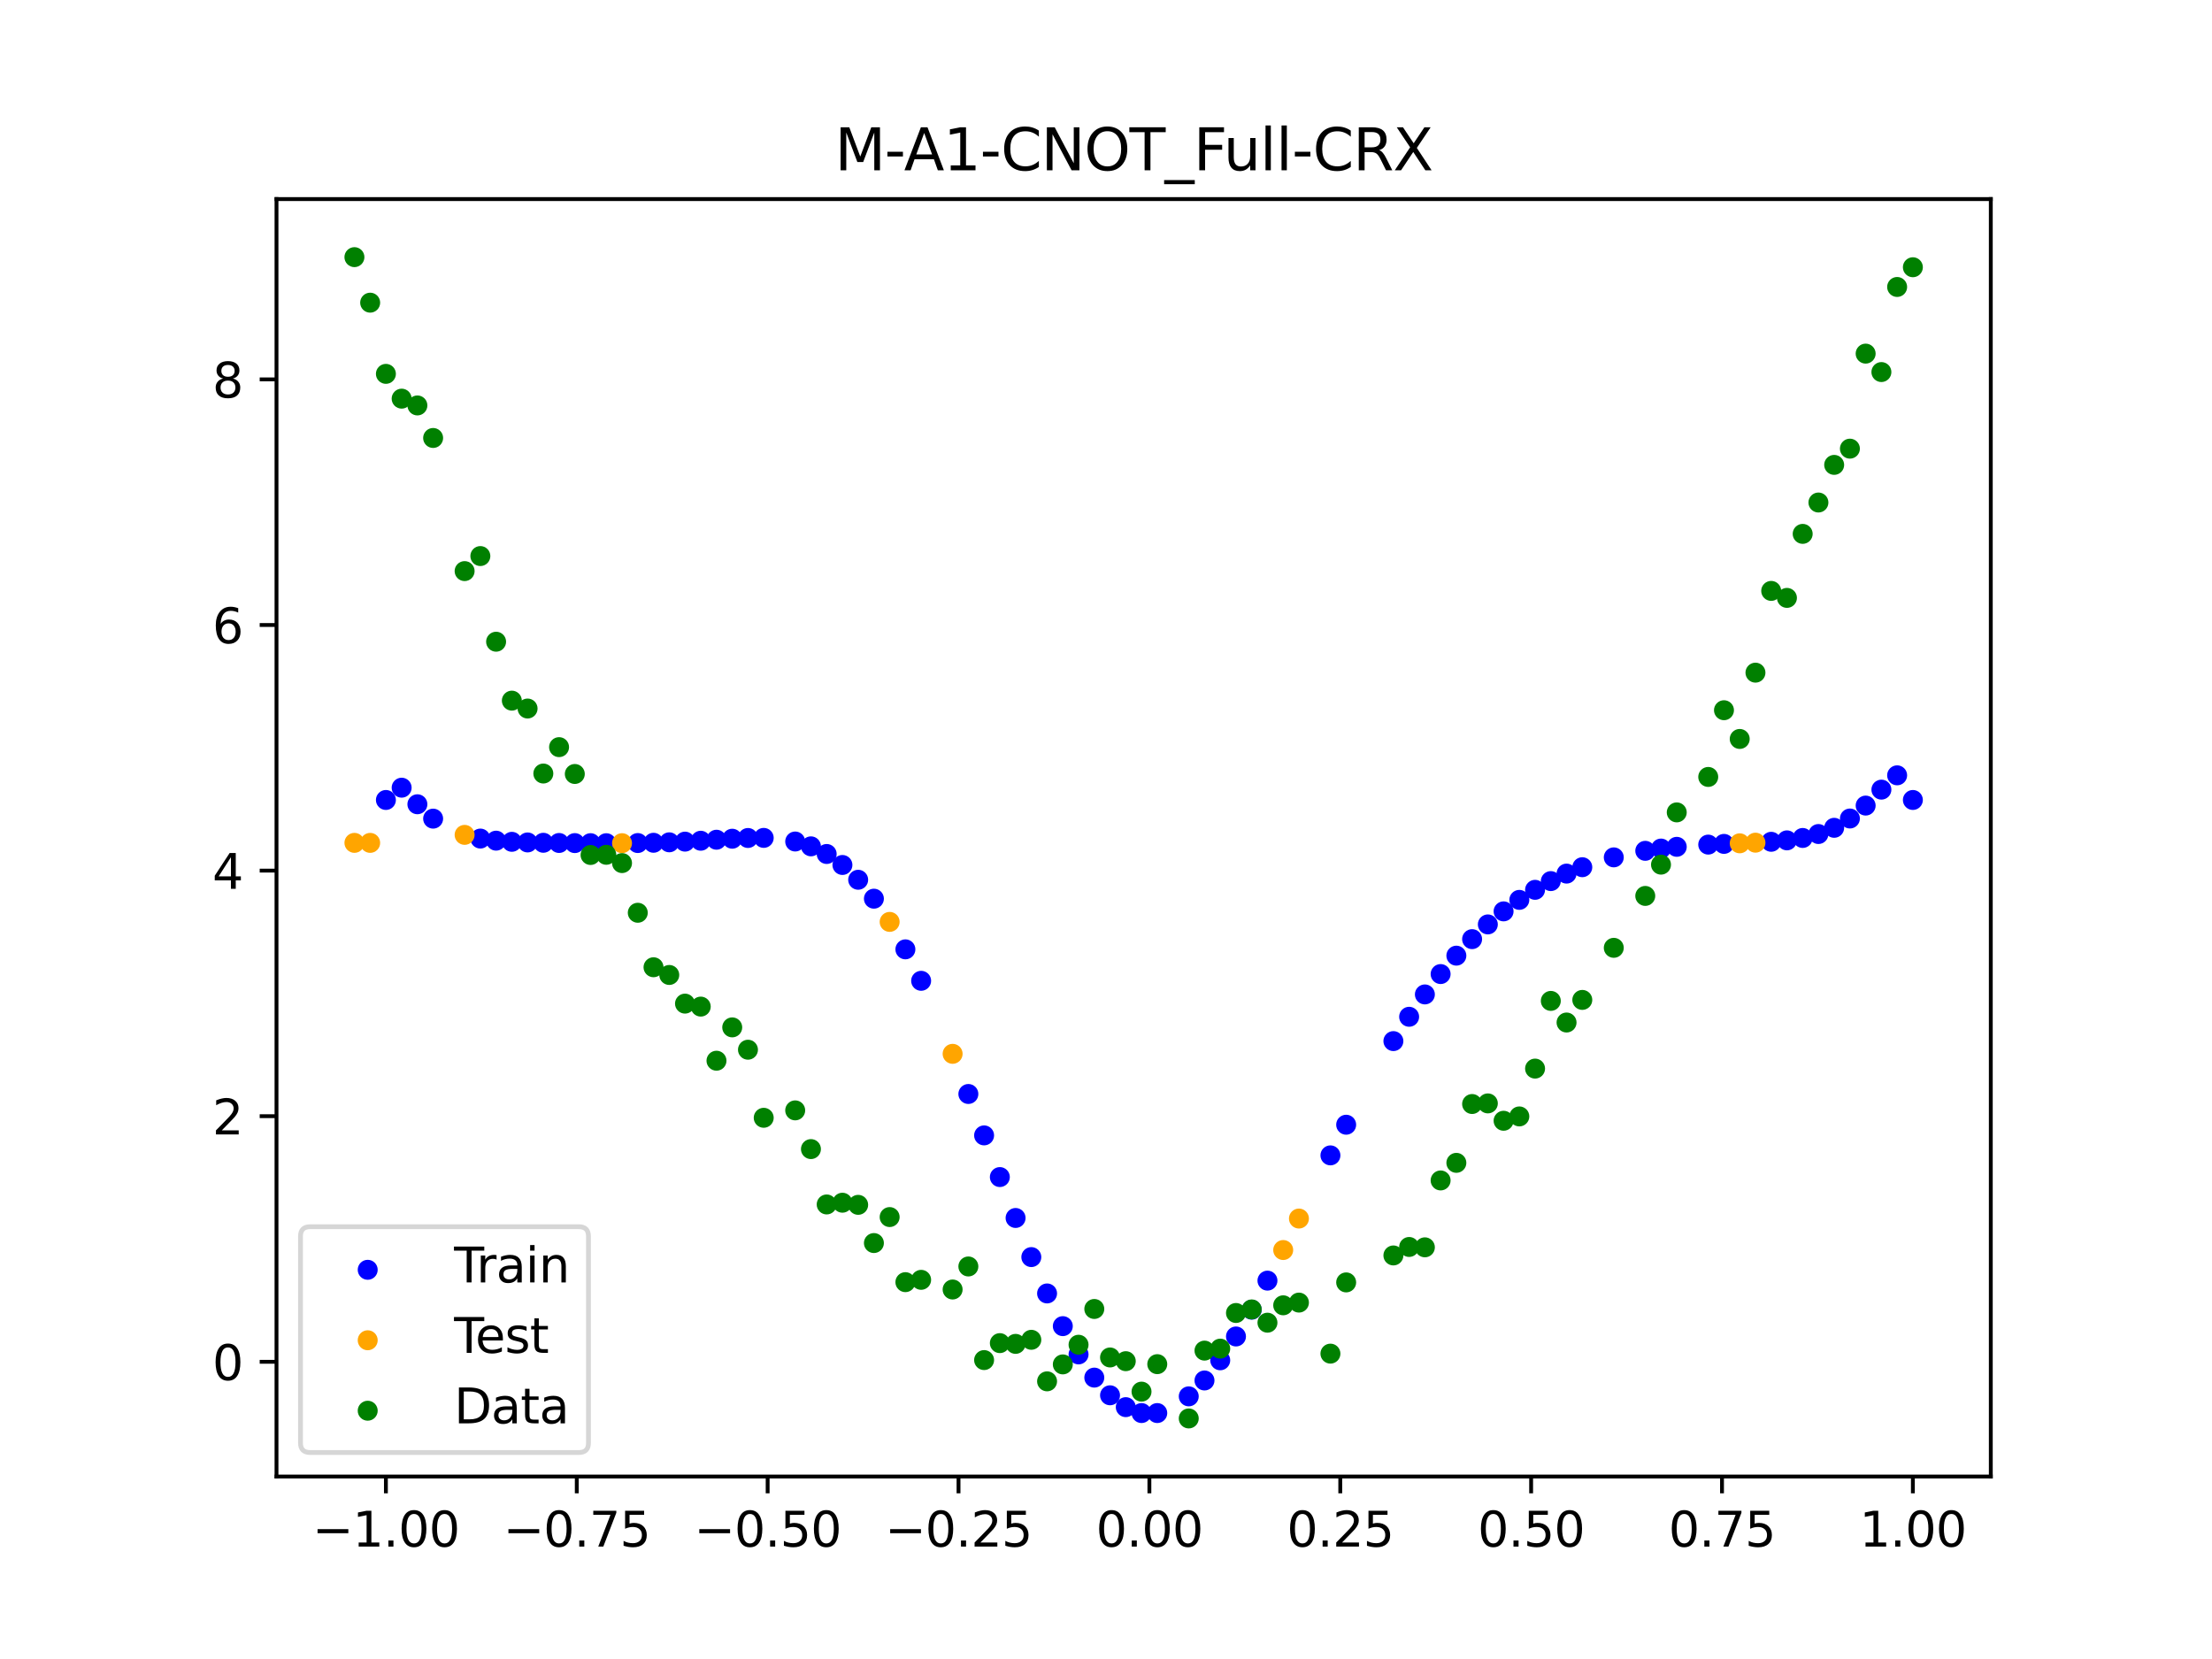 <?xml version="1.0" encoding="utf-8" standalone="no"?>
<!DOCTYPE svg PUBLIC "-//W3C//DTD SVG 1.1//EN"
  "http://www.w3.org/Graphics/SVG/1.1/DTD/svg11.dtd">
<svg xmlns:xlink="http://www.w3.org/1999/xlink" width="460.8pt" height="345.6pt" viewBox="0 0 460.8 345.6" xmlns="http://www.w3.org/2000/svg" version="1.1">
 <defs>
  <style type="text/css">*{stroke-linejoin: round; stroke-linecap: butt}</style>
 </defs>
 <g id="figure_1">
  <g id="patch_1">
   <path d="M 0 345.6 
L 460.8 345.6 
L 460.8 0 
L 0 0 
z
" style="fill: #ffffff"/>
  </g>
  <g id="axes_1">
   <g id="patch_2">
    <path d="M 57.6 307.584 
L 414.72 307.584 
L 414.72 41.472 
L 57.6 41.472 
z
" style="fill: #ffffff"/>
   </g>
   <g id="PathCollection_1">
    <defs>
     <path id="mee66091091" d="M 0 1.581 
C 0.419 1.581 0.822 1.415 1.118 1.118 
C 1.415 0.822 1.581 0.419 1.581 0 
C 1.581 -0.419 1.415 -0.822 1.118 -1.118 
C 0.822 -1.415 0.419 -1.581 0 -1.581 
C -0.419 -1.581 -0.822 -1.415 -1.118 -1.118 
C -1.415 -0.822 -1.581 -0.419 -1.581 0 
C -1.581 0.419 -1.415 0.822 -1.118 1.118 
C -0.822 1.415 -0.419 1.581 0 1.581 
z
" style="stroke: #0000ff"/>
    </defs>
    <g clip-path="url(#pdbe81f75fe)">
     <use xlink:href="#mee66091091" x="208.286" y="245.204" style="fill: #0000ff; stroke: #0000ff"/>
     <use xlink:href="#mee66091091" x="83.671" y="164.09" style="fill: #0000ff; stroke: #0000ff"/>
     <use xlink:href="#mee66091091" x="349.297" y="176.409" style="fill: #0000ff; stroke: #0000ff"/>
     <use xlink:href="#mee66091091" x="149.258" y="174.93" style="fill: #0000ff; stroke: #0000ff"/>
     <use xlink:href="#mee66091091" x="293.548" y="211.814" style="fill: #0000ff; stroke: #0000ff"/>
     <use xlink:href="#mee66091091" x="319.783" y="185.367" style="fill: #0000ff; stroke: #0000ff"/>
     <use xlink:href="#mee66091091" x="254.196" y="283.375" style="fill: #0000ff; stroke: #0000ff"/>
     <use xlink:href="#mee66091091" x="342.739" y="177.242" style="fill: #0000ff; stroke: #0000ff"/>
     <use xlink:href="#mee66091091" x="142.699" y="175.328" style="fill: #0000ff; stroke: #0000ff"/>
     <use xlink:href="#mee66091091" x="175.492" y="180.19" style="fill: #0000ff; stroke: #0000ff"/>
     <use xlink:href="#mee66091091" x="250.917" y="287.578" style="fill: #0000ff; stroke: #0000ff"/>
     <use xlink:href="#mee66091091" x="155.816" y="174.568" style="fill: #0000ff; stroke: #0000ff"/>
     <use xlink:href="#mee66091091" x="86.95" y="167.542" style="fill: #0000ff; stroke: #0000ff"/>
     <use xlink:href="#mee66091091" x="123.023" y="175.649" style="fill: #0000ff; stroke: #0000ff"/>
     <use xlink:href="#mee66091091" x="313.224" y="189.854" style="fill: #0000ff; stroke: #0000ff"/>
     <use xlink:href="#mee66091091" x="100.067" y="174.69" style="fill: #0000ff; stroke: #0000ff"/>
     <use xlink:href="#mee66091091" x="132.861" y="175.622" style="fill: #0000ff; stroke: #0000ff"/>
     <use xlink:href="#mee66091091" x="182.051" y="187.212" style="fill: #0000ff; stroke: #0000ff"/>
     <use xlink:href="#mee66091091" x="382.091" y="172.448" style="fill: #0000ff; stroke: #0000ff"/>
     <use xlink:href="#mee66091091" x="188.61" y="197.766" style="fill: #0000ff; stroke: #0000ff"/>
     <use xlink:href="#mee66091091" x="247.638" y="290.887" style="fill: #0000ff; stroke: #0000ff"/>
     <use xlink:href="#mee66091091" x="300.107" y="202.915" style="fill: #0000ff; stroke: #0000ff"/>
     <use xlink:href="#mee66091091" x="152.537" y="174.721" style="fill: #0000ff; stroke: #0000ff"/>
     <use xlink:href="#mee66091091" x="205.006" y="236.523" style="fill: #0000ff; stroke: #0000ff"/>
     <use xlink:href="#mee66091091" x="306.666" y="195.64" style="fill: #0000ff; stroke: #0000ff"/>
     <use xlink:href="#mee66091091" x="280.431" y="234.301" style="fill: #0000ff; stroke: #0000ff"/>
     <use xlink:href="#mee66091091" x="90.229" y="170.537" style="fill: #0000ff; stroke: #0000ff"/>
     <use xlink:href="#mee66091091" x="326.342" y="181.987" style="fill: #0000ff; stroke: #0000ff"/>
     <use xlink:href="#mee66091091" x="296.828" y="207.157" style="fill: #0000ff; stroke: #0000ff"/>
     <use xlink:href="#mee66091091" x="165.654" y="175.302" style="fill: #0000ff; stroke: #0000ff"/>
     <use xlink:href="#mee66091091" x="231.241" y="290.665" style="fill: #0000ff; stroke: #0000ff"/>
     <use xlink:href="#mee66091091" x="277.152" y="240.686" style="fill: #0000ff; stroke: #0000ff"/>
     <use xlink:href="#mee66091091" x="106.626" y="175.366" style="fill: #0000ff; stroke: #0000ff"/>
     <use xlink:href="#mee66091091" x="172.213" y="177.901" style="fill: #0000ff; stroke: #0000ff"/>
     <use xlink:href="#mee66091091" x="346.018" y="176.769" style="fill: #0000ff; stroke: #0000ff"/>
     <use xlink:href="#mee66091091" x="309.945" y="192.572" style="fill: #0000ff; stroke: #0000ff"/>
     <use xlink:href="#mee66091091" x="359.135" y="175.799" style="fill: #0000ff; stroke: #0000ff"/>
     <use xlink:href="#mee66091091" x="116.464" y="175.608" style="fill: #0000ff; stroke: #0000ff"/>
     <use xlink:href="#mee66091091" x="103.347" y="175.126" style="fill: #0000ff; stroke: #0000ff"/>
     <use xlink:href="#mee66091091" x="159.096" y="174.548" style="fill: #0000ff; stroke: #0000ff"/>
     <use xlink:href="#mee66091091" x="119.743" y="175.633" style="fill: #0000ff; stroke: #0000ff"/>
     <use xlink:href="#mee66091091" x="178.772" y="183.271" style="fill: #0000ff; stroke: #0000ff"/>
     <use xlink:href="#mee66091091" x="241.079" y="294.366" style="fill: #0000ff; stroke: #0000ff"/>
     <use xlink:href="#mee66091091" x="145.978" y="175.143" style="fill: #0000ff; stroke: #0000ff"/>
     <use xlink:href="#mee66091091" x="168.934" y="176.31" style="fill: #0000ff; stroke: #0000ff"/>
     <use xlink:href="#mee66091091" x="329.621" y="180.655" style="fill: #0000ff; stroke: #0000ff"/>
     <use xlink:href="#mee66091091" x="264.034" y="266.779" style="fill: #0000ff; stroke: #0000ff"/>
     <use xlink:href="#mee66091091" x="391.929" y="164.495" style="fill: #0000ff; stroke: #0000ff"/>
     <use xlink:href="#mee66091091" x="336.18" y="178.605" style="fill: #0000ff; stroke: #0000ff"/>
     <use xlink:href="#mee66091091" x="316.504" y="187.46" style="fill: #0000ff; stroke: #0000ff"/>
     <use xlink:href="#mee66091091" x="191.889" y="204.321" style="fill: #0000ff; stroke: #0000ff"/>
     <use xlink:href="#mee66091091" x="368.973" y="175.361" style="fill: #0000ff; stroke: #0000ff"/>
     <use xlink:href="#mee66091091" x="398.487" y="166.649" style="fill: #0000ff; stroke: #0000ff"/>
     <use xlink:href="#mee66091091" x="234.52" y="293.134" style="fill: #0000ff; stroke: #0000ff"/>
     <use xlink:href="#mee66091091" x="109.905" y="175.496" style="fill: #0000ff; stroke: #0000ff"/>
     <use xlink:href="#mee66091091" x="323.062" y="183.55" style="fill: #0000ff; stroke: #0000ff"/>
     <use xlink:href="#mee66091091" x="126.302" y="175.655" style="fill: #0000ff; stroke: #0000ff"/>
     <use xlink:href="#mee66091091" x="388.649" y="167.817" style="fill: #0000ff; stroke: #0000ff"/>
     <use xlink:href="#mee66091091" x="227.962" y="286.982" style="fill: #0000ff; stroke: #0000ff"/>
     <use xlink:href="#mee66091091" x="113.185" y="175.567" style="fill: #0000ff; stroke: #0000ff"/>
     <use xlink:href="#mee66091091" x="260.755" y="272.83" style="fill: #0000ff; stroke: #0000ff"/>
     <use xlink:href="#mee66091091" x="80.391" y="166.649" style="fill: #0000ff; stroke: #0000ff"/>
     <use xlink:href="#mee66091091" x="139.42" y="175.47" style="fill: #0000ff; stroke: #0000ff"/>
     <use xlink:href="#mee66091091" x="378.811" y="173.743" style="fill: #0000ff; stroke: #0000ff"/>
     <use xlink:href="#mee66091091" x="375.532" y="174.564" style="fill: #0000ff; stroke: #0000ff"/>
     <use xlink:href="#mee66091091" x="237.8" y="294.365" style="fill: #0000ff; stroke: #0000ff"/>
     <use xlink:href="#mee66091091" x="290.269" y="216.881" style="fill: #0000ff; stroke: #0000ff"/>
     <use xlink:href="#mee66091091" x="211.565" y="253.726" style="fill: #0000ff; stroke: #0000ff"/>
     <use xlink:href="#mee66091091" x="136.14" y="175.566" style="fill: #0000ff; stroke: #0000ff"/>
     <use xlink:href="#mee66091091" x="395.208" y="161.515" style="fill: #0000ff; stroke: #0000ff"/>
     <use xlink:href="#mee66091091" x="385.37" y="170.511" style="fill: #0000ff; stroke: #0000ff"/>
     <use xlink:href="#mee66091091" x="303.386" y="199.081" style="fill: #0000ff; stroke: #0000ff"/>
     <use xlink:href="#mee66091091" x="224.682" y="282.148" style="fill: #0000ff; stroke: #0000ff"/>
     <use xlink:href="#mee66091091" x="372.253" y="175.063" style="fill: #0000ff; stroke: #0000ff"/>
     <use xlink:href="#mee66091091" x="257.476" y="278.411" style="fill: #0000ff; stroke: #0000ff"/>
     <use xlink:href="#mee66091091" x="221.403" y="276.26" style="fill: #0000ff; stroke: #0000ff"/>
     <use xlink:href="#mee66091091" x="355.856" y="175.946" style="fill: #0000ff; stroke: #0000ff"/>
     <use xlink:href="#mee66091091" x="201.727" y="227.897" style="fill: #0000ff; stroke: #0000ff"/>
     <use xlink:href="#mee66091091" x="214.844" y="261.875" style="fill: #0000ff; stroke: #0000ff"/>
     <use xlink:href="#mee66091091" x="218.124" y="269.448" style="fill: #0000ff; stroke: #0000ff"/>
    </g>
   </g>
   <g id="PathCollection_2">
    <defs>
     <path id="md642107ed7" d="M 0 1.581 
C 0.419 1.581 0.822 1.415 1.118 1.118 
C 1.415 0.822 1.581 0.419 1.581 0 
C 1.581 -0.419 1.415 -0.822 1.118 -1.118 
C 0.822 -1.415 0.419 -1.581 0 -1.581 
C -0.419 -1.581 -0.822 -1.415 -1.118 -1.118 
C -1.415 -0.822 -1.581 -0.419 -1.581 0 
C -1.581 0.419 -1.415 0.822 -1.118 1.118 
C -0.822 1.415 -0.419 1.581 0 1.581 
z
" style="stroke: #ffa500"/>
    </defs>
    <g clip-path="url(#pdbe81f75fe)">
     <use xlink:href="#md642107ed7" x="198.448" y="219.533" style="fill: #ffa500; stroke: #ffa500"/>
     <use xlink:href="#md642107ed7" x="365.694" y="175.545" style="fill: #ffa500; stroke: #ffa500"/>
     <use xlink:href="#md642107ed7" x="73.833" y="175.584" style="fill: #ffa500; stroke: #ffa500"/>
     <use xlink:href="#md642107ed7" x="96.788" y="173.919" style="fill: #ffa500; stroke: #ffa500"/>
     <use xlink:href="#md642107ed7" x="267.314" y="260.404" style="fill: #ffa500; stroke: #ffa500"/>
     <use xlink:href="#md642107ed7" x="129.581" y="175.649" style="fill: #ffa500; stroke: #ffa500"/>
     <use xlink:href="#md642107ed7" x="185.33" y="192.047" style="fill: #ffa500; stroke: #ffa500"/>
     <use xlink:href="#md642107ed7" x="270.593" y="253.846" style="fill: #ffa500; stroke: #ffa500"/>
     <use xlink:href="#md642107ed7" x="77.112" y="175.587" style="fill: #ffa500; stroke: #ffa500"/>
     <use xlink:href="#md642107ed7" x="362.415" y="175.677" style="fill: #ffa500; stroke: #ffa500"/>
    </g>
   </g>
   <g id="PathCollection_3">
    <defs>
     <path id="mff14254564" d="M 0 1.581 
C 0.419 1.581 0.822 1.415 1.118 1.118 
C 1.415 0.822 1.581 0.419 1.581 0 
C 1.581 -0.419 1.415 -0.822 1.118 -1.118 
C 0.822 -1.415 0.419 -1.581 0 -1.581 
C -0.419 -1.581 -0.822 -1.415 -1.118 -1.118 
C -1.415 -0.822 -1.581 -0.419 -1.581 0 
C -1.581 0.419 -1.415 0.822 -1.118 1.118 
C -0.822 1.415 -0.419 1.581 0 1.581 
z
" style="stroke: #008000"/>
    </defs>
    <g clip-path="url(#pdbe81f75fe)">
     <use xlink:href="#mff14254564" x="208.286" y="279.798" style="fill: #008000; stroke: #008000"/>
     <use xlink:href="#mff14254564" x="83.671" y="83.047" style="fill: #008000; stroke: #008000"/>
     <use xlink:href="#mff14254564" x="349.297" y="169.235" style="fill: #008000; stroke: #008000"/>
     <use xlink:href="#mff14254564" x="149.258" y="220.967" style="fill: #008000; stroke: #008000"/>
     <use xlink:href="#mff14254564" x="293.548" y="259.766" style="fill: #008000; stroke: #008000"/>
     <use xlink:href="#mff14254564" x="319.783" y="222.609" style="fill: #008000; stroke: #008000"/>
     <use xlink:href="#mff14254564" x="254.196" y="280.945" style="fill: #008000; stroke: #008000"/>
     <use xlink:href="#mff14254564" x="342.739" y="186.636" style="fill: #008000; stroke: #008000"/>
     <use xlink:href="#mff14254564" x="142.699" y="209.073" style="fill: #008000; stroke: #008000"/>
     <use xlink:href="#mff14254564" x="175.492" y="250.548" style="fill: #008000; stroke: #008000"/>
     <use xlink:href="#mff14254564" x="250.917" y="281.357" style="fill: #008000; stroke: #008000"/>
     <use xlink:href="#mff14254564" x="155.816" y="218.675" style="fill: #008000; stroke: #008000"/>
     <use xlink:href="#mff14254564" x="86.95" y="84.461" style="fill: #008000; stroke: #008000"/>
     <use xlink:href="#mff14254564" x="123.023" y="178.109" style="fill: #008000; stroke: #008000"/>
     <use xlink:href="#mff14254564" x="313.224" y="233.476" style="fill: #008000; stroke: #008000"/>
     <use xlink:href="#mff14254564" x="100.067" y="115.838" style="fill: #008000; stroke: #008000"/>
     <use xlink:href="#mff14254564" x="132.861" y="190.145" style="fill: #008000; stroke: #008000"/>
     <use xlink:href="#mff14254564" x="182.051" y="258.951" style="fill: #008000; stroke: #008000"/>
     <use xlink:href="#mff14254564" x="382.091" y="96.844" style="fill: #008000; stroke: #008000"/>
     <use xlink:href="#mff14254564" x="188.61" y="267.097" style="fill: #008000; stroke: #008000"/>
     <use xlink:href="#mff14254564" x="247.638" y="295.488" style="fill: #008000; stroke: #008000"/>
     <use xlink:href="#mff14254564" x="300.107" y="245.907" style="fill: #008000; stroke: #008000"/>
     <use xlink:href="#mff14254564" x="152.537" y="214.021" style="fill: #008000; stroke: #008000"/>
     <use xlink:href="#mff14254564" x="205.006" y="283.329" style="fill: #008000; stroke: #008000"/>
     <use xlink:href="#mff14254564" x="306.666" y="229.986" style="fill: #008000; stroke: #008000"/>
     <use xlink:href="#mff14254564" x="280.431" y="267.148" style="fill: #008000; stroke: #008000"/>
     <use xlink:href="#mff14254564" x="90.229" y="91.238" style="fill: #008000; stroke: #008000"/>
     <use xlink:href="#mff14254564" x="326.342" y="213.009" style="fill: #008000; stroke: #008000"/>
     <use xlink:href="#mff14254564" x="296.828" y="259.841" style="fill: #008000; stroke: #008000"/>
     <use xlink:href="#mff14254564" x="165.654" y="231.312" style="fill: #008000; stroke: #008000"/>
     <use xlink:href="#mff14254564" x="231.241" y="282.785" style="fill: #008000; stroke: #008000"/>
     <use xlink:href="#mff14254564" x="277.152" y="281.988" style="fill: #008000; stroke: #008000"/>
     <use xlink:href="#mff14254564" x="106.626" y="145.957" style="fill: #008000; stroke: #008000"/>
     <use xlink:href="#mff14254564" x="172.213" y="250.909" style="fill: #008000; stroke: #008000"/>
     <use xlink:href="#mff14254564" x="346.018" y="180.121" style="fill: #008000; stroke: #008000"/>
     <use xlink:href="#mff14254564" x="309.945" y="229.858" style="fill: #008000; stroke: #008000"/>
     <use xlink:href="#mff14254564" x="359.135" y="147.953" style="fill: #008000; stroke: #008000"/>
     <use xlink:href="#mff14254564" x="116.464" y="155.642" style="fill: #008000; stroke: #008000"/>
     <use xlink:href="#mff14254564" x="103.347" y="133.681" style="fill: #008000; stroke: #008000"/>
     <use xlink:href="#mff14254564" x="159.096" y="232.856" style="fill: #008000; stroke: #008000"/>
     <use xlink:href="#mff14254564" x="119.743" y="161.234" style="fill: #008000; stroke: #008000"/>
     <use xlink:href="#mff14254564" x="178.772" y="250.991" style="fill: #008000; stroke: #008000"/>
     <use xlink:href="#mff14254564" x="241.079" y="284.178" style="fill: #008000; stroke: #008000"/>
     <use xlink:href="#mff14254564" x="145.978" y="209.694" style="fill: #008000; stroke: #008000"/>
     <use xlink:href="#mff14254564" x="168.934" y="239.376" style="fill: #008000; stroke: #008000"/>
     <use xlink:href="#mff14254564" x="329.621" y="208.299" style="fill: #008000; stroke: #008000"/>
     <use xlink:href="#mff14254564" x="264.034" y="275.541" style="fill: #008000; stroke: #008000"/>
     <use xlink:href="#mff14254564" x="391.929" y="77.507" style="fill: #008000; stroke: #008000"/>
     <use xlink:href="#mff14254564" x="336.18" y="197.449" style="fill: #008000; stroke: #008000"/>
     <use xlink:href="#mff14254564" x="316.504" y="232.571" style="fill: #008000; stroke: #008000"/>
     <use xlink:href="#mff14254564" x="191.889" y="266.612" style="fill: #008000; stroke: #008000"/>
     <use xlink:href="#mff14254564" x="368.973" y="123.096" style="fill: #008000; stroke: #008000"/>
     <use xlink:href="#mff14254564" x="398.487" y="55.672" style="fill: #008000; stroke: #008000"/>
     <use xlink:href="#mff14254564" x="234.52" y="283.56" style="fill: #008000; stroke: #008000"/>
     <use xlink:href="#mff14254564" x="109.905" y="147.599" style="fill: #008000; stroke: #008000"/>
     <use xlink:href="#mff14254564" x="323.062" y="208.507" style="fill: #008000; stroke: #008000"/>
     <use xlink:href="#mff14254564" x="126.302" y="178.07" style="fill: #008000; stroke: #008000"/>
     <use xlink:href="#mff14254564" x="388.649" y="73.667" style="fill: #008000; stroke: #008000"/>
     <use xlink:href="#mff14254564" x="227.962" y="272.682" style="fill: #008000; stroke: #008000"/>
     <use xlink:href="#mff14254564" x="113.185" y="161.141" style="fill: #008000; stroke: #008000"/>
     <use xlink:href="#mff14254564" x="260.755" y="272.778" style="fill: #008000; stroke: #008000"/>
     <use xlink:href="#mff14254564" x="80.391" y="77.883" style="fill: #008000; stroke: #008000"/>
     <use xlink:href="#mff14254564" x="139.42" y="203.102" style="fill: #008000; stroke: #008000"/>
     <use xlink:href="#mff14254564" x="378.811" y="104.684" style="fill: #008000; stroke: #008000"/>
     <use xlink:href="#mff14254564" x="375.532" y="111.216" style="fill: #008000; stroke: #008000"/>
     <use xlink:href="#mff14254564" x="237.8" y="289.903" style="fill: #008000; stroke: #008000"/>
     <use xlink:href="#mff14254564" x="290.269" y="261.533" style="fill: #008000; stroke: #008000"/>
     <use xlink:href="#mff14254564" x="211.565" y="279.954" style="fill: #008000; stroke: #008000"/>
     <use xlink:href="#mff14254564" x="136.14" y="201.496" style="fill: #008000; stroke: #008000"/>
     <use xlink:href="#mff14254564" x="395.208" y="59.781" style="fill: #008000; stroke: #008000"/>
     <use xlink:href="#mff14254564" x="385.37" y="93.463" style="fill: #008000; stroke: #008000"/>
     <use xlink:href="#mff14254564" x="303.386" y="242.242" style="fill: #008000; stroke: #008000"/>
     <use xlink:href="#mff14254564" x="224.682" y="280.135" style="fill: #008000; stroke: #008000"/>
     <use xlink:href="#mff14254564" x="372.253" y="124.552" style="fill: #008000; stroke: #008000"/>
     <use xlink:href="#mff14254564" x="257.476" y="273.52" style="fill: #008000; stroke: #008000"/>
     <use xlink:href="#mff14254564" x="221.403" y="284.229" style="fill: #008000; stroke: #008000"/>
     <use xlink:href="#mff14254564" x="355.856" y="161.851" style="fill: #008000; stroke: #008000"/>
     <use xlink:href="#mff14254564" x="201.727" y="263.828" style="fill: #008000; stroke: #008000"/>
     <use xlink:href="#mff14254564" x="214.844" y="279.105" style="fill: #008000; stroke: #008000"/>
     <use xlink:href="#mff14254564" x="218.124" y="287.758" style="fill: #008000; stroke: #008000"/>
    </g>
   </g>
   <g id="PathCollection_4">
    <g clip-path="url(#pdbe81f75fe)">
     <use xlink:href="#mff14254564" x="198.448" y="268.627" style="fill: #008000; stroke: #008000"/>
     <use xlink:href="#mff14254564" x="365.694" y="140.127" style="fill: #008000; stroke: #008000"/>
     <use xlink:href="#mff14254564" x="73.833" y="53.568" style="fill: #008000; stroke: #008000"/>
     <use xlink:href="#mff14254564" x="96.788" y="118.971" style="fill: #008000; stroke: #008000"/>
     <use xlink:href="#mff14254564" x="267.314" y="271.918" style="fill: #008000; stroke: #008000"/>
     <use xlink:href="#mff14254564" x="129.581" y="179.797" style="fill: #008000; stroke: #008000"/>
     <use xlink:href="#mff14254564" x="185.33" y="253.537" style="fill: #008000; stroke: #008000"/>
     <use xlink:href="#mff14254564" x="270.593" y="271.354" style="fill: #008000; stroke: #008000"/>
     <use xlink:href="#mff14254564" x="77.112" y="63.052" style="fill: #008000; stroke: #008000"/>
     <use xlink:href="#mff14254564" x="362.415" y="153.936" style="fill: #008000; stroke: #008000"/>
    </g>
   </g>
   <g id="matplotlib.axis_1">
    <g id="xtick_1">
     <g id="line2d_1">
      <defs>
       <path id="mdf81f13b4b" d="M 0 0 
L 0 3.5 
" style="stroke: #000000; stroke-width: 0.8"/>
      </defs>
      <g>
       <use xlink:href="#mdf81f13b4b" x="80.391" y="307.584" style="stroke: #000000; stroke-width: 0.8"/>
      </g>
     </g>
     <g id="text_1">
      <!-- −1.00 -->
      <g transform="translate(65.069 322.182) scale(0.1 -0.1)">
       <defs>
        <path id="DejaVuSans-2212" d="M 678 2272 
L 4684 2272 
L 4684 1741 
L 678 1741 
L 678 2272 
z
" transform="scale(0.016)"/>
        <path id="DejaVuSans-31" d="M 794 531 
L 1825 531 
L 1825 4091 
L 703 3866 
L 703 4441 
L 1819 4666 
L 2450 4666 
L 2450 531 
L 3481 531 
L 3481 0 
L 794 0 
L 794 531 
z
" transform="scale(0.016)"/>
        <path id="DejaVuSans-2e" d="M 684 794 
L 1344 794 
L 1344 0 
L 684 0 
L 684 794 
z
" transform="scale(0.016)"/>
        <path id="DejaVuSans-30" d="M 2034 4250 
Q 1547 4250 1301 3770 
Q 1056 3291 1056 2328 
Q 1056 1369 1301 889 
Q 1547 409 2034 409 
Q 2525 409 2770 889 
Q 3016 1369 3016 2328 
Q 3016 3291 2770 3770 
Q 2525 4250 2034 4250 
z
M 2034 4750 
Q 2819 4750 3233 4129 
Q 3647 3509 3647 2328 
Q 3647 1150 3233 529 
Q 2819 -91 2034 -91 
Q 1250 -91 836 529 
Q 422 1150 422 2328 
Q 422 3509 836 4129 
Q 1250 4750 2034 4750 
z
" transform="scale(0.016)"/>
       </defs>
       <use xlink:href="#DejaVuSans-2212"/>
       <use xlink:href="#DejaVuSans-31" x="83.789"/>
       <use xlink:href="#DejaVuSans-2e" x="147.412"/>
       <use xlink:href="#DejaVuSans-30" x="179.199"/>
       <use xlink:href="#DejaVuSans-30" x="242.822"/>
      </g>
     </g>
    </g>
    <g id="xtick_2">
     <g id="line2d_2">
      <g>
       <use xlink:href="#mdf81f13b4b" x="120.153" y="307.584" style="stroke: #000000; stroke-width: 0.8"/>
      </g>
     </g>
     <g id="text_2">
      <!-- −0.75 -->
      <g transform="translate(104.831 322.182) scale(0.1 -0.1)">
       <defs>
        <path id="DejaVuSans-37" d="M 525 4666 
L 3525 4666 
L 3525 4397 
L 1831 0 
L 1172 0 
L 2766 4134 
L 525 4134 
L 525 4666 
z
" transform="scale(0.016)"/>
        <path id="DejaVuSans-35" d="M 691 4666 
L 3169 4666 
L 3169 4134 
L 1269 4134 
L 1269 2991 
Q 1406 3038 1543 3061 
Q 1681 3084 1819 3084 
Q 2600 3084 3056 2656 
Q 3513 2228 3513 1497 
Q 3513 744 3044 326 
Q 2575 -91 1722 -91 
Q 1428 -91 1123 -41 
Q 819 9 494 109 
L 494 744 
Q 775 591 1075 516 
Q 1375 441 1709 441 
Q 2250 441 2565 725 
Q 2881 1009 2881 1497 
Q 2881 1984 2565 2268 
Q 2250 2553 1709 2553 
Q 1456 2553 1204 2497 
Q 953 2441 691 2322 
L 691 4666 
z
" transform="scale(0.016)"/>
       </defs>
       <use xlink:href="#DejaVuSans-2212"/>
       <use xlink:href="#DejaVuSans-30" x="83.789"/>
       <use xlink:href="#DejaVuSans-2e" x="147.412"/>
       <use xlink:href="#DejaVuSans-37" x="179.199"/>
       <use xlink:href="#DejaVuSans-35" x="242.822"/>
      </g>
     </g>
    </g>
    <g id="xtick_3">
     <g id="line2d_3">
      <g>
       <use xlink:href="#mdf81f13b4b" x="159.915" y="307.584" style="stroke: #000000; stroke-width: 0.8"/>
      </g>
     </g>
     <g id="text_3">
      <!-- −0.50 -->
      <g transform="translate(144.593 322.182) scale(0.1 -0.1)">
       <use xlink:href="#DejaVuSans-2212"/>
       <use xlink:href="#DejaVuSans-30" x="83.789"/>
       <use xlink:href="#DejaVuSans-2e" x="147.412"/>
       <use xlink:href="#DejaVuSans-35" x="179.199"/>
       <use xlink:href="#DejaVuSans-30" x="242.822"/>
      </g>
     </g>
    </g>
    <g id="xtick_4">
     <g id="line2d_4">
      <g>
       <use xlink:href="#mdf81f13b4b" x="199.677" y="307.584" style="stroke: #000000; stroke-width: 0.8"/>
      </g>
     </g>
     <g id="text_4">
      <!-- −0.25 -->
      <g transform="translate(184.355 322.182) scale(0.1 -0.1)">
       <defs>
        <path id="DejaVuSans-32" d="M 1228 531 
L 3431 531 
L 3431 0 
L 469 0 
L 469 531 
Q 828 903 1448 1529 
Q 2069 2156 2228 2338 
Q 2531 2678 2651 2914 
Q 2772 3150 2772 3378 
Q 2772 3750 2511 3984 
Q 2250 4219 1831 4219 
Q 1534 4219 1204 4116 
Q 875 4013 500 3803 
L 500 4441 
Q 881 4594 1212 4672 
Q 1544 4750 1819 4750 
Q 2544 4750 2975 4387 
Q 3406 4025 3406 3419 
Q 3406 3131 3298 2873 
Q 3191 2616 2906 2266 
Q 2828 2175 2409 1742 
Q 1991 1309 1228 531 
z
" transform="scale(0.016)"/>
       </defs>
       <use xlink:href="#DejaVuSans-2212"/>
       <use xlink:href="#DejaVuSans-30" x="83.789"/>
       <use xlink:href="#DejaVuSans-2e" x="147.412"/>
       <use xlink:href="#DejaVuSans-32" x="179.199"/>
       <use xlink:href="#DejaVuSans-35" x="242.822"/>
      </g>
     </g>
    </g>
    <g id="xtick_5">
     <g id="line2d_5">
      <g>
       <use xlink:href="#mdf81f13b4b" x="239.439" y="307.584" style="stroke: #000000; stroke-width: 0.8"/>
      </g>
     </g>
     <g id="text_5">
      <!-- 0.00 -->
      <g transform="translate(228.307 322.182) scale(0.1 -0.1)">
       <use xlink:href="#DejaVuSans-30"/>
       <use xlink:href="#DejaVuSans-2e" x="63.623"/>
       <use xlink:href="#DejaVuSans-30" x="95.41"/>
       <use xlink:href="#DejaVuSans-30" x="159.033"/>
      </g>
     </g>
    </g>
    <g id="xtick_6">
     <g id="line2d_6">
      <g>
       <use xlink:href="#mdf81f13b4b" x="279.201" y="307.584" style="stroke: #000000; stroke-width: 0.8"/>
      </g>
     </g>
     <g id="text_6">
      <!-- 0.25 -->
      <g transform="translate(268.069 322.182) scale(0.1 -0.1)">
       <use xlink:href="#DejaVuSans-30"/>
       <use xlink:href="#DejaVuSans-2e" x="63.623"/>
       <use xlink:href="#DejaVuSans-32" x="95.41"/>
       <use xlink:href="#DejaVuSans-35" x="159.033"/>
      </g>
     </g>
    </g>
    <g id="xtick_7">
     <g id="line2d_7">
      <g>
       <use xlink:href="#mdf81f13b4b" x="318.963" y="307.584" style="stroke: #000000; stroke-width: 0.8"/>
      </g>
     </g>
     <g id="text_7">
      <!-- 0.50 -->
      <g transform="translate(307.83 322.182) scale(0.1 -0.1)">
       <use xlink:href="#DejaVuSans-30"/>
       <use xlink:href="#DejaVuSans-2e" x="63.623"/>
       <use xlink:href="#DejaVuSans-35" x="95.41"/>
       <use xlink:href="#DejaVuSans-30" x="159.033"/>
      </g>
     </g>
    </g>
    <g id="xtick_8">
     <g id="line2d_8">
      <g>
       <use xlink:href="#mdf81f13b4b" x="358.725" y="307.584" style="stroke: #000000; stroke-width: 0.8"/>
      </g>
     </g>
     <g id="text_8">
      <!-- 0.75 -->
      <g transform="translate(347.592 322.182) scale(0.1 -0.1)">
       <use xlink:href="#DejaVuSans-30"/>
       <use xlink:href="#DejaVuSans-2e" x="63.623"/>
       <use xlink:href="#DejaVuSans-37" x="95.41"/>
       <use xlink:href="#DejaVuSans-35" x="159.033"/>
      </g>
     </g>
    </g>
    <g id="xtick_9">
     <g id="line2d_9">
      <g>
       <use xlink:href="#mdf81f13b4b" x="398.487" y="307.584" style="stroke: #000000; stroke-width: 0.8"/>
      </g>
     </g>
     <g id="text_9">
      <!-- 1.00 -->
      <g transform="translate(387.354 322.182) scale(0.1 -0.1)">
       <use xlink:href="#DejaVuSans-31"/>
       <use xlink:href="#DejaVuSans-2e" x="63.623"/>
       <use xlink:href="#DejaVuSans-30" x="95.41"/>
       <use xlink:href="#DejaVuSans-30" x="159.033"/>
      </g>
     </g>
    </g>
   </g>
   <g id="matplotlib.axis_2">
    <g id="ytick_1">
     <g id="line2d_10">
      <defs>
       <path id="mc47f50e1cf" d="M 0 0 
L -3.5 0 
" style="stroke: #000000; stroke-width: 0.8"/>
      </defs>
      <g>
       <use xlink:href="#mc47f50e1cf" x="57.6" y="283.689" style="stroke: #000000; stroke-width: 0.8"/>
      </g>
     </g>
     <g id="text_10">
      <!-- 0 -->
      <g transform="translate(44.237 287.489) scale(0.1 -0.1)">
       <use xlink:href="#DejaVuSans-30"/>
      </g>
     </g>
    </g>
    <g id="ytick_2">
     <g id="line2d_11">
      <g>
       <use xlink:href="#mc47f50e1cf" x="57.6" y="232.524" style="stroke: #000000; stroke-width: 0.8"/>
      </g>
     </g>
     <g id="text_11">
      <!-- 2 -->
      <g transform="translate(44.237 236.324) scale(0.1 -0.1)">
       <use xlink:href="#DejaVuSans-32"/>
      </g>
     </g>
    </g>
    <g id="ytick_3">
     <g id="line2d_12">
      <g>
       <use xlink:href="#mc47f50e1cf" x="57.6" y="181.36" style="stroke: #000000; stroke-width: 0.8"/>
      </g>
     </g>
     <g id="text_12">
      <!-- 4 -->
      <g transform="translate(44.237 185.159) scale(0.1 -0.1)">
       <defs>
        <path id="DejaVuSans-34" d="M 2419 4116 
L 825 1625 
L 2419 1625 
L 2419 4116 
z
M 2253 4666 
L 3047 4666 
L 3047 1625 
L 3713 1625 
L 3713 1100 
L 3047 1100 
L 3047 0 
L 2419 0 
L 2419 1100 
L 313 1100 
L 313 1709 
L 2253 4666 
z
" transform="scale(0.016)"/>
       </defs>
       <use xlink:href="#DejaVuSans-34"/>
      </g>
     </g>
    </g>
    <g id="ytick_4">
     <g id="line2d_13">
      <g>
       <use xlink:href="#mc47f50e1cf" x="57.6" y="130.195" style="stroke: #000000; stroke-width: 0.8"/>
      </g>
     </g>
     <g id="text_13">
      <!-- 6 -->
      <g transform="translate(44.237 133.994) scale(0.1 -0.1)">
       <defs>
        <path id="DejaVuSans-36" d="M 2113 2584 
Q 1688 2584 1439 2293 
Q 1191 2003 1191 1497 
Q 1191 994 1439 701 
Q 1688 409 2113 409 
Q 2538 409 2786 701 
Q 3034 994 3034 1497 
Q 3034 2003 2786 2293 
Q 2538 2584 2113 2584 
z
M 3366 4563 
L 3366 3988 
Q 3128 4100 2886 4159 
Q 2644 4219 2406 4219 
Q 1781 4219 1451 3797 
Q 1122 3375 1075 2522 
Q 1259 2794 1537 2939 
Q 1816 3084 2150 3084 
Q 2853 3084 3261 2657 
Q 3669 2231 3669 1497 
Q 3669 778 3244 343 
Q 2819 -91 2113 -91 
Q 1303 -91 875 529 
Q 447 1150 447 2328 
Q 447 3434 972 4092 
Q 1497 4750 2381 4750 
Q 2619 4750 2861 4703 
Q 3103 4656 3366 4563 
z
" transform="scale(0.016)"/>
       </defs>
       <use xlink:href="#DejaVuSans-36"/>
      </g>
     </g>
    </g>
    <g id="ytick_5">
     <g id="line2d_14">
      <g>
       <use xlink:href="#mc47f50e1cf" x="57.6" y="79.03" style="stroke: #000000; stroke-width: 0.8"/>
      </g>
     </g>
     <g id="text_14">
      <!-- 8 -->
      <g transform="translate(44.237 82.829) scale(0.1 -0.1)">
       <defs>
        <path id="DejaVuSans-38" d="M 2034 2216 
Q 1584 2216 1326 1975 
Q 1069 1734 1069 1313 
Q 1069 891 1326 650 
Q 1584 409 2034 409 
Q 2484 409 2743 651 
Q 3003 894 3003 1313 
Q 3003 1734 2745 1975 
Q 2488 2216 2034 2216 
z
M 1403 2484 
Q 997 2584 770 2862 
Q 544 3141 544 3541 
Q 544 4100 942 4425 
Q 1341 4750 2034 4750 
Q 2731 4750 3128 4425 
Q 3525 4100 3525 3541 
Q 3525 3141 3298 2862 
Q 3072 2584 2669 2484 
Q 3125 2378 3379 2068 
Q 3634 1759 3634 1313 
Q 3634 634 3220 271 
Q 2806 -91 2034 -91 
Q 1263 -91 848 271 
Q 434 634 434 1313 
Q 434 1759 690 2068 
Q 947 2378 1403 2484 
z
M 1172 3481 
Q 1172 3119 1398 2916 
Q 1625 2713 2034 2713 
Q 2441 2713 2670 2916 
Q 2900 3119 2900 3481 
Q 2900 3844 2670 4047 
Q 2441 4250 2034 4250 
Q 1625 4250 1398 4047 
Q 1172 3844 1172 3481 
z
" transform="scale(0.016)"/>
       </defs>
       <use xlink:href="#DejaVuSans-38"/>
      </g>
     </g>
    </g>
   </g>
   <g id="patch_3">
    <path d="M 57.6 307.584 
L 57.6 41.472 
" style="fill: none; stroke: #000000; stroke-width: 0.8; stroke-linejoin: miter; stroke-linecap: square"/>
   </g>
   <g id="patch_4">
    <path d="M 414.72 307.584 
L 414.72 41.472 
" style="fill: none; stroke: #000000; stroke-width: 0.8; stroke-linejoin: miter; stroke-linecap: square"/>
   </g>
   <g id="patch_5">
    <path d="M 57.6 307.584 
L 414.72 307.584 
" style="fill: none; stroke: #000000; stroke-width: 0.8; stroke-linejoin: miter; stroke-linecap: square"/>
   </g>
   <g id="patch_6">
    <path d="M 57.6 41.472 
L 414.72 41.472 
" style="fill: none; stroke: #000000; stroke-width: 0.8; stroke-linejoin: miter; stroke-linecap: square"/>
   </g>
   <g id="text_15">
    <!-- M-A1-CNOT_Full-CRX -->
    <g transform="translate(173.91 35.472) scale(0.12 -0.12)">
     <defs>
      <path id="DejaVuSans-4d" d="M 628 4666 
L 1569 4666 
L 2759 1491 
L 3956 4666 
L 4897 4666 
L 4897 0 
L 4281 0 
L 4281 4097 
L 3078 897 
L 2444 897 
L 1241 4097 
L 1241 0 
L 628 0 
L 628 4666 
z
" transform="scale(0.016)"/>
      <path id="DejaVuSans-2d" d="M 313 2009 
L 1997 2009 
L 1997 1497 
L 313 1497 
L 313 2009 
z
" transform="scale(0.016)"/>
      <path id="DejaVuSans-41" d="M 2188 4044 
L 1331 1722 
L 3047 1722 
L 2188 4044 
z
M 1831 4666 
L 2547 4666 
L 4325 0 
L 3669 0 
L 3244 1197 
L 1141 1197 
L 716 0 
L 50 0 
L 1831 4666 
z
" transform="scale(0.016)"/>
      <path id="DejaVuSans-43" d="M 4122 4306 
L 4122 3641 
Q 3803 3938 3442 4084 
Q 3081 4231 2675 4231 
Q 1875 4231 1450 3742 
Q 1025 3253 1025 2328 
Q 1025 1406 1450 917 
Q 1875 428 2675 428 
Q 3081 428 3442 575 
Q 3803 722 4122 1019 
L 4122 359 
Q 3791 134 3420 21 
Q 3050 -91 2638 -91 
Q 1578 -91 968 557 
Q 359 1206 359 2328 
Q 359 3453 968 4101 
Q 1578 4750 2638 4750 
Q 3056 4750 3426 4639 
Q 3797 4528 4122 4306 
z
" transform="scale(0.016)"/>
      <path id="DejaVuSans-4e" d="M 628 4666 
L 1478 4666 
L 3547 763 
L 3547 4666 
L 4159 4666 
L 4159 0 
L 3309 0 
L 1241 3903 
L 1241 0 
L 628 0 
L 628 4666 
z
" transform="scale(0.016)"/>
      <path id="DejaVuSans-4f" d="M 2522 4238 
Q 1834 4238 1429 3725 
Q 1025 3213 1025 2328 
Q 1025 1447 1429 934 
Q 1834 422 2522 422 
Q 3209 422 3611 934 
Q 4013 1447 4013 2328 
Q 4013 3213 3611 3725 
Q 3209 4238 2522 4238 
z
M 2522 4750 
Q 3503 4750 4090 4092 
Q 4678 3434 4678 2328 
Q 4678 1225 4090 567 
Q 3503 -91 2522 -91 
Q 1538 -91 948 565 
Q 359 1222 359 2328 
Q 359 3434 948 4092 
Q 1538 4750 2522 4750 
z
" transform="scale(0.016)"/>
      <path id="DejaVuSans-54" d="M -19 4666 
L 3928 4666 
L 3928 4134 
L 2272 4134 
L 2272 0 
L 1638 0 
L 1638 4134 
L -19 4134 
L -19 4666 
z
" transform="scale(0.016)"/>
      <path id="DejaVuSans-5f" d="M 3263 -1063 
L 3263 -1509 
L -63 -1509 
L -63 -1063 
L 3263 -1063 
z
" transform="scale(0.016)"/>
      <path id="DejaVuSans-46" d="M 628 4666 
L 3309 4666 
L 3309 4134 
L 1259 4134 
L 1259 2759 
L 3109 2759 
L 3109 2228 
L 1259 2228 
L 1259 0 
L 628 0 
L 628 4666 
z
" transform="scale(0.016)"/>
      <path id="DejaVuSans-75" d="M 544 1381 
L 544 3500 
L 1119 3500 
L 1119 1403 
Q 1119 906 1312 657 
Q 1506 409 1894 409 
Q 2359 409 2629 706 
Q 2900 1003 2900 1516 
L 2900 3500 
L 3475 3500 
L 3475 0 
L 2900 0 
L 2900 538 
Q 2691 219 2414 64 
Q 2138 -91 1772 -91 
Q 1169 -91 856 284 
Q 544 659 544 1381 
z
M 1991 3584 
L 1991 3584 
z
" transform="scale(0.016)"/>
      <path id="DejaVuSans-6c" d="M 603 4863 
L 1178 4863 
L 1178 0 
L 603 0 
L 603 4863 
z
" transform="scale(0.016)"/>
      <path id="DejaVuSans-52" d="M 2841 2188 
Q 3044 2119 3236 1894 
Q 3428 1669 3622 1275 
L 4263 0 
L 3584 0 
L 2988 1197 
Q 2756 1666 2539 1819 
Q 2322 1972 1947 1972 
L 1259 1972 
L 1259 0 
L 628 0 
L 628 4666 
L 2053 4666 
Q 2853 4666 3247 4331 
Q 3641 3997 3641 3322 
Q 3641 2881 3436 2590 
Q 3231 2300 2841 2188 
z
M 1259 4147 
L 1259 2491 
L 2053 2491 
Q 2509 2491 2742 2702 
Q 2975 2913 2975 3322 
Q 2975 3731 2742 3939 
Q 2509 4147 2053 4147 
L 1259 4147 
z
" transform="scale(0.016)"/>
      <path id="DejaVuSans-58" d="M 403 4666 
L 1081 4666 
L 2241 2931 
L 3406 4666 
L 4084 4666 
L 2584 2425 
L 4184 0 
L 3506 0 
L 2194 1984 
L 872 0 
L 191 0 
L 1856 2491 
L 403 4666 
z
" transform="scale(0.016)"/>
     </defs>
     <use xlink:href="#DejaVuSans-4d"/>
     <use xlink:href="#DejaVuSans-2d" x="86.279"/>
     <use xlink:href="#DejaVuSans-41" x="120.113"/>
     <use xlink:href="#DejaVuSans-31" x="188.521"/>
     <use xlink:href="#DejaVuSans-2d" x="252.145"/>
     <use xlink:href="#DejaVuSans-43" x="288.229"/>
     <use xlink:href="#DejaVuSans-4e" x="358.053"/>
     <use xlink:href="#DejaVuSans-4f" x="432.857"/>
     <use xlink:href="#DejaVuSans-54" x="511.568"/>
     <use xlink:href="#DejaVuSans-5f" x="572.652"/>
     <use xlink:href="#DejaVuSans-46" x="622.652"/>
     <use xlink:href="#DejaVuSans-75" x="674.672"/>
     <use xlink:href="#DejaVuSans-6c" x="738.051"/>
     <use xlink:href="#DejaVuSans-6c" x="765.834"/>
     <use xlink:href="#DejaVuSans-2d" x="793.617"/>
     <use xlink:href="#DejaVuSans-43" x="829.701"/>
     <use xlink:href="#DejaVuSans-52" x="899.525"/>
     <use xlink:href="#DejaVuSans-58" x="969.008"/>
    </g>
   </g>
   <g id="legend_1">
    <g id="patch_7">
     <path d="M 64.6 302.584 
L 120.588 302.584 
Q 122.588 302.584 122.588 300.584 
L 122.588 257.55 
Q 122.588 255.55 120.588 255.55 
L 64.6 255.55 
Q 62.6 255.55 62.6 257.55 
L 62.6 300.584 
Q 62.6 302.584 64.6 302.584 
z
" style="fill: #ffffff; opacity: 0.8; stroke: #cccccc; stroke-linejoin: miter"/>
    </g>
    <g id="PathCollection_5">
     <g>
      <use xlink:href="#mee66091091" x="76.6" y="264.523" style="fill: #0000ff; stroke: #0000ff"/>
     </g>
    </g>
    <g id="text_16">
     <!-- Train -->
     <g transform="translate(94.6 267.148) scale(0.1 -0.1)">
      <defs>
       <path id="DejaVuSans-72" d="M 2631 2963 
Q 2534 3019 2420 3045 
Q 2306 3072 2169 3072 
Q 1681 3072 1420 2755 
Q 1159 2438 1159 1844 
L 1159 0 
L 581 0 
L 581 3500 
L 1159 3500 
L 1159 2956 
Q 1341 3275 1631 3429 
Q 1922 3584 2338 3584 
Q 2397 3584 2469 3576 
Q 2541 3569 2628 3553 
L 2631 2963 
z
" transform="scale(0.016)"/>
       <path id="DejaVuSans-61" d="M 2194 1759 
Q 1497 1759 1228 1600 
Q 959 1441 959 1056 
Q 959 750 1161 570 
Q 1363 391 1709 391 
Q 2188 391 2477 730 
Q 2766 1069 2766 1631 
L 2766 1759 
L 2194 1759 
z
M 3341 1997 
L 3341 0 
L 2766 0 
L 2766 531 
Q 2569 213 2275 61 
Q 1981 -91 1556 -91 
Q 1019 -91 701 211 
Q 384 513 384 1019 
Q 384 1609 779 1909 
Q 1175 2209 1959 2209 
L 2766 2209 
L 2766 2266 
Q 2766 2663 2505 2880 
Q 2244 3097 1772 3097 
Q 1472 3097 1187 3025 
Q 903 2953 641 2809 
L 641 3341 
Q 956 3463 1253 3523 
Q 1550 3584 1831 3584 
Q 2591 3584 2966 3190 
Q 3341 2797 3341 1997 
z
" transform="scale(0.016)"/>
       <path id="DejaVuSans-69" d="M 603 3500 
L 1178 3500 
L 1178 0 
L 603 0 
L 603 3500 
z
M 603 4863 
L 1178 4863 
L 1178 4134 
L 603 4134 
L 603 4863 
z
" transform="scale(0.016)"/>
       <path id="DejaVuSans-6e" d="M 3513 2113 
L 3513 0 
L 2938 0 
L 2938 2094 
Q 2938 2591 2744 2837 
Q 2550 3084 2163 3084 
Q 1697 3084 1428 2787 
Q 1159 2491 1159 1978 
L 1159 0 
L 581 0 
L 581 3500 
L 1159 3500 
L 1159 2956 
Q 1366 3272 1645 3428 
Q 1925 3584 2291 3584 
Q 2894 3584 3203 3211 
Q 3513 2838 3513 2113 
z
" transform="scale(0.016)"/>
      </defs>
      <use xlink:href="#DejaVuSans-54"/>
      <use xlink:href="#DejaVuSans-72" x="46.334"/>
      <use xlink:href="#DejaVuSans-61" x="87.447"/>
      <use xlink:href="#DejaVuSans-69" x="148.727"/>
      <use xlink:href="#DejaVuSans-6e" x="176.51"/>
     </g>
    </g>
    <g id="PathCollection_6">
     <g>
      <use xlink:href="#md642107ed7" x="76.6" y="279.201" style="fill: #ffa500; stroke: #ffa500"/>
     </g>
    </g>
    <g id="text_17">
     <!-- Test -->
     <g transform="translate(94.6 281.826) scale(0.1 -0.1)">
      <defs>
       <path id="DejaVuSans-65" d="M 3597 1894 
L 3597 1613 
L 953 1613 
Q 991 1019 1311 708 
Q 1631 397 2203 397 
Q 2534 397 2845 478 
Q 3156 559 3463 722 
L 3463 178 
Q 3153 47 2828 -22 
Q 2503 -91 2169 -91 
Q 1331 -91 842 396 
Q 353 884 353 1716 
Q 353 2575 817 3079 
Q 1281 3584 2069 3584 
Q 2775 3584 3186 3129 
Q 3597 2675 3597 1894 
z
M 3022 2063 
Q 3016 2534 2758 2815 
Q 2500 3097 2075 3097 
Q 1594 3097 1305 2825 
Q 1016 2553 972 2059 
L 3022 2063 
z
" transform="scale(0.016)"/>
       <path id="DejaVuSans-73" d="M 2834 3397 
L 2834 2853 
Q 2591 2978 2328 3040 
Q 2066 3103 1784 3103 
Q 1356 3103 1142 2972 
Q 928 2841 928 2578 
Q 928 2378 1081 2264 
Q 1234 2150 1697 2047 
L 1894 2003 
Q 2506 1872 2764 1633 
Q 3022 1394 3022 966 
Q 3022 478 2636 193 
Q 2250 -91 1575 -91 
Q 1294 -91 989 -36 
Q 684 19 347 128 
L 347 722 
Q 666 556 975 473 
Q 1284 391 1588 391 
Q 1994 391 2212 530 
Q 2431 669 2431 922 
Q 2431 1156 2273 1281 
Q 2116 1406 1581 1522 
L 1381 1569 
Q 847 1681 609 1914 
Q 372 2147 372 2553 
Q 372 3047 722 3315 
Q 1072 3584 1716 3584 
Q 2034 3584 2315 3537 
Q 2597 3491 2834 3397 
z
" transform="scale(0.016)"/>
       <path id="DejaVuSans-74" d="M 1172 4494 
L 1172 3500 
L 2356 3500 
L 2356 3053 
L 1172 3053 
L 1172 1153 
Q 1172 725 1289 603 
Q 1406 481 1766 481 
L 2356 481 
L 2356 0 
L 1766 0 
Q 1100 0 847 248 
Q 594 497 594 1153 
L 594 3053 
L 172 3053 
L 172 3500 
L 594 3500 
L 594 4494 
L 1172 4494 
z
" transform="scale(0.016)"/>
      </defs>
      <use xlink:href="#DejaVuSans-54"/>
      <use xlink:href="#DejaVuSans-65" x="44.084"/>
      <use xlink:href="#DejaVuSans-73" x="105.607"/>
      <use xlink:href="#DejaVuSans-74" x="157.707"/>
     </g>
    </g>
    <g id="PathCollection_7">
     <g>
      <use xlink:href="#mff14254564" x="76.6" y="293.879" style="fill: #008000; stroke: #008000"/>
     </g>
    </g>
    <g id="text_18">
     <!-- Data -->
     <g transform="translate(94.6 296.504) scale(0.1 -0.1)">
      <defs>
       <path id="DejaVuSans-44" d="M 1259 4147 
L 1259 519 
L 2022 519 
Q 2988 519 3436 956 
Q 3884 1394 3884 2338 
Q 3884 3275 3436 3711 
Q 2988 4147 2022 4147 
L 1259 4147 
z
M 628 4666 
L 1925 4666 
Q 3281 4666 3915 4102 
Q 4550 3538 4550 2338 
Q 4550 1131 3912 565 
Q 3275 0 1925 0 
L 628 0 
L 628 4666 
z
" transform="scale(0.016)"/>
      </defs>
      <use xlink:href="#DejaVuSans-44"/>
      <use xlink:href="#DejaVuSans-61" x="77.002"/>
      <use xlink:href="#DejaVuSans-74" x="138.281"/>
      <use xlink:href="#DejaVuSans-61" x="177.49"/>
     </g>
    </g>
   </g>
  </g>
 </g>
 <defs>
  <clipPath id="pdbe81f75fe">
   <rect x="57.6" y="41.472" width="357.12" height="266.112"/>
  </clipPath>
 </defs>
</svg>
